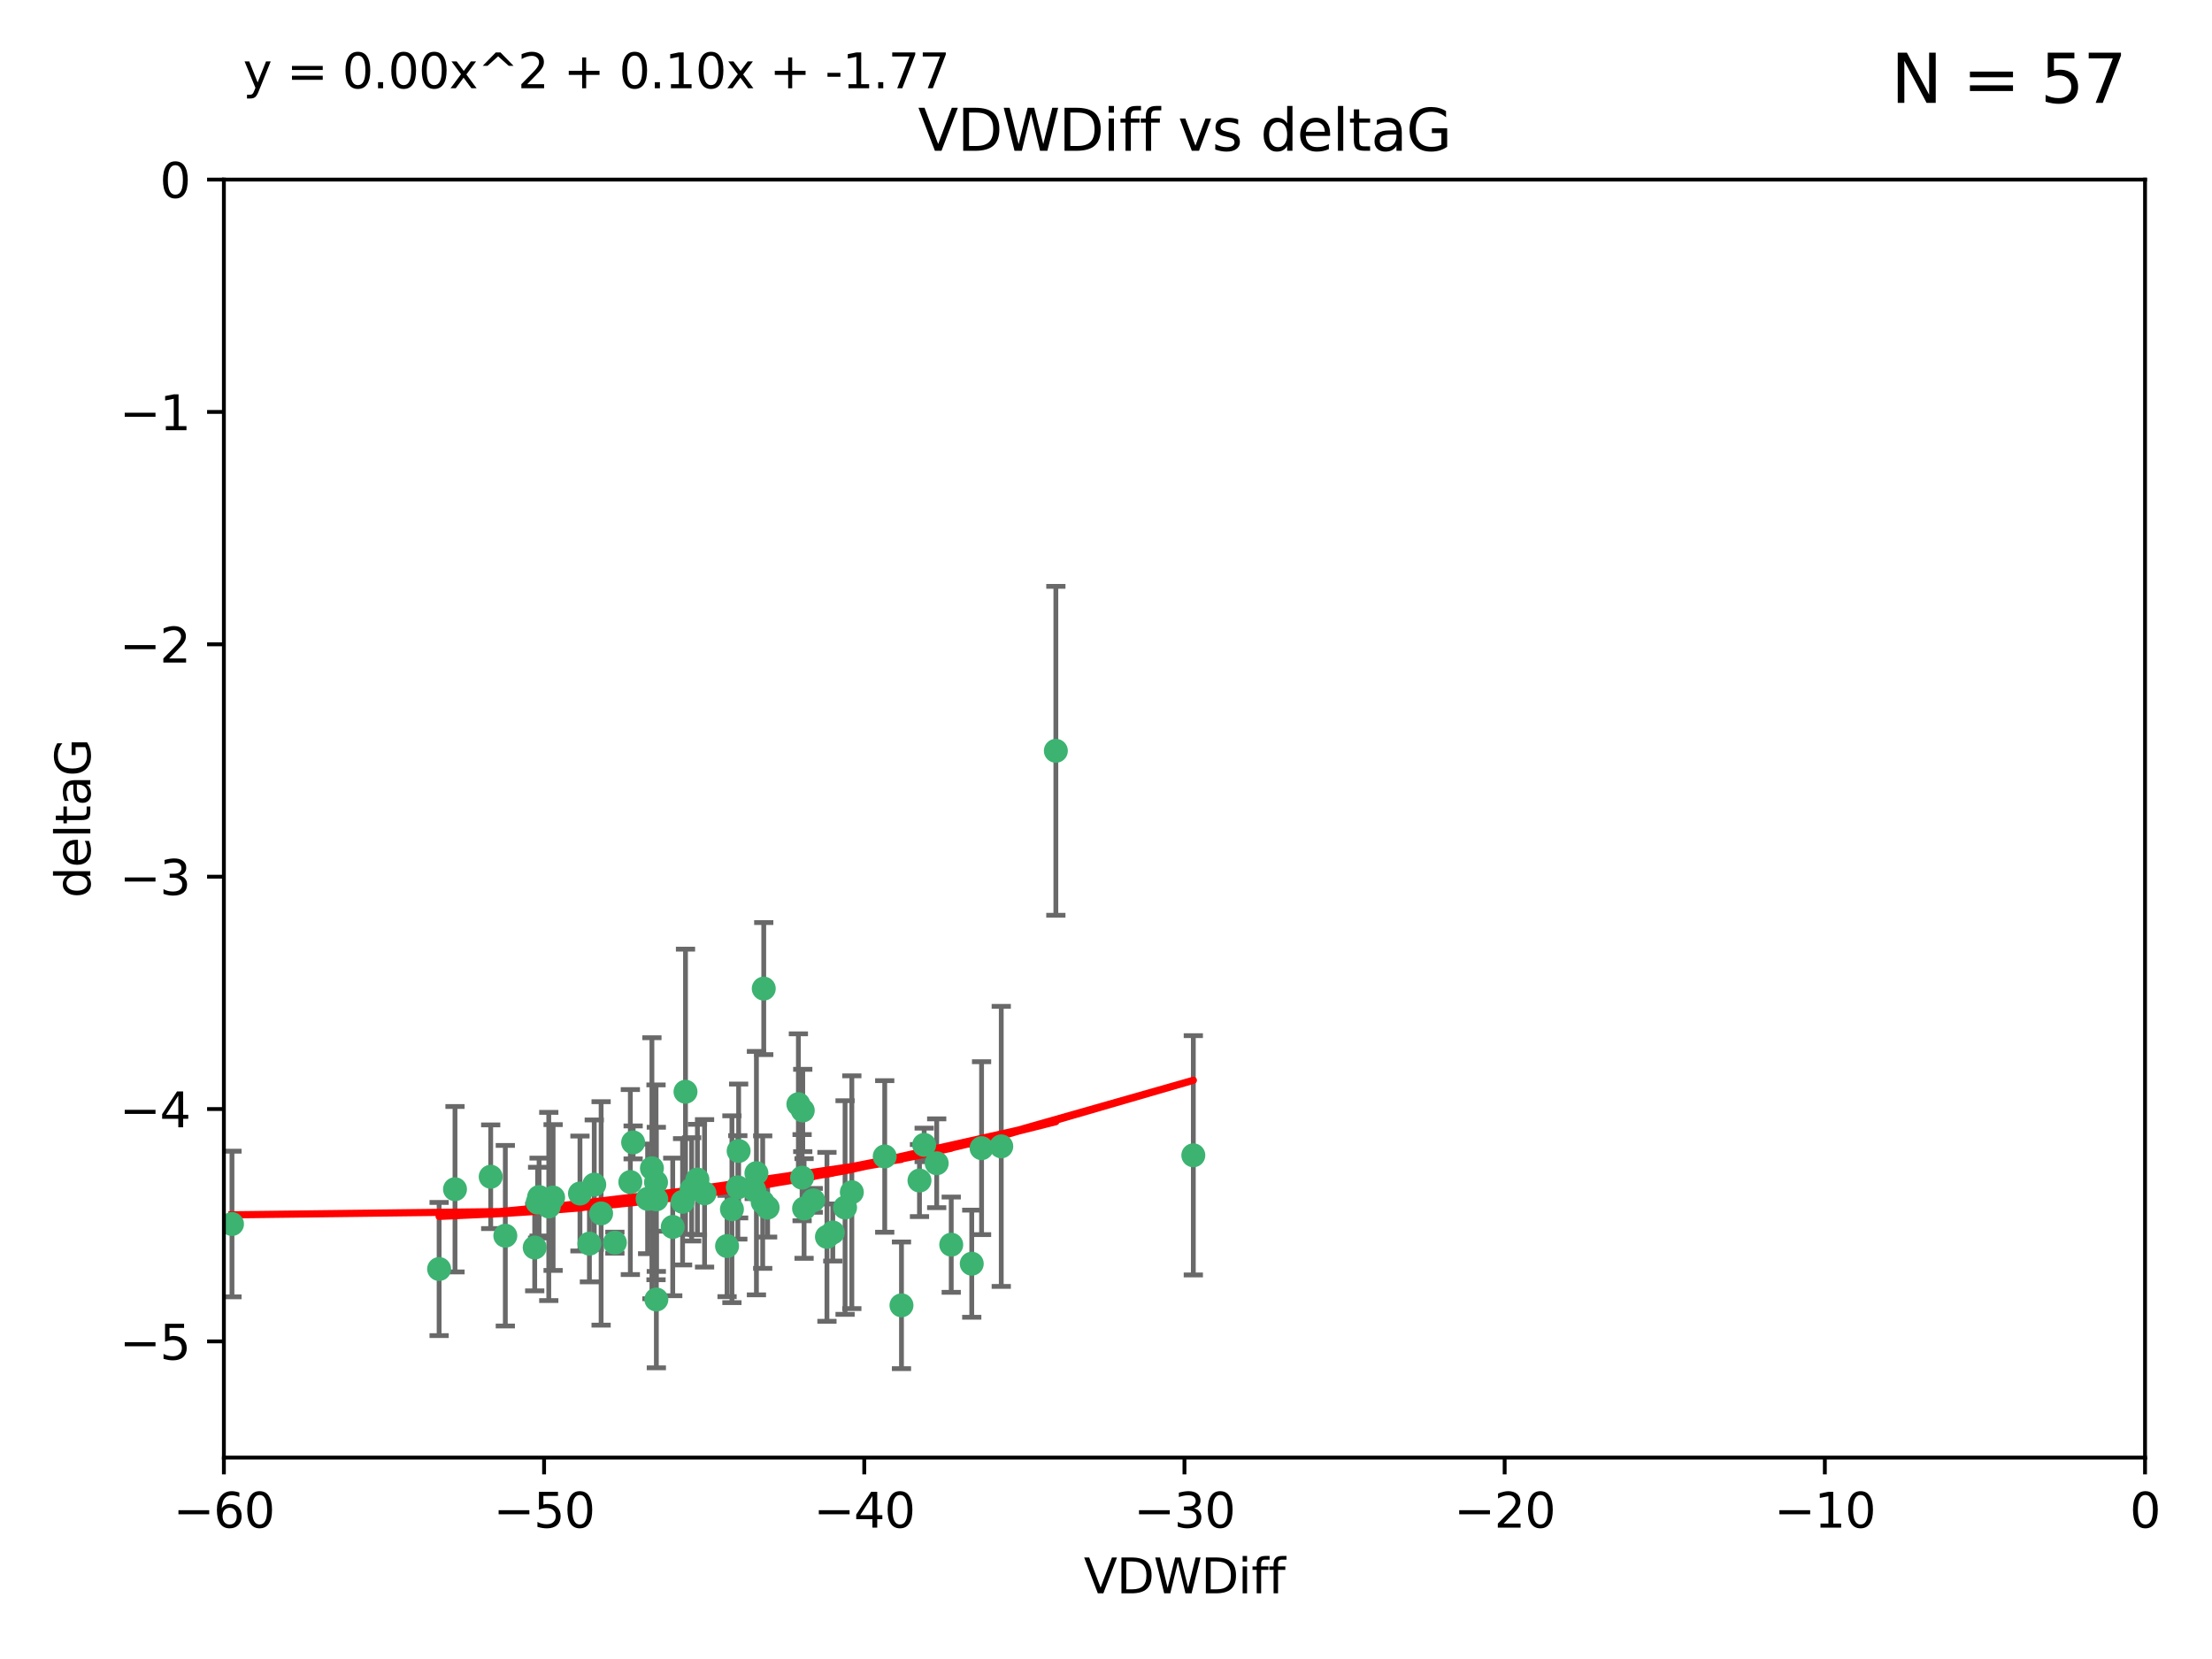 <?xml version="1.0" encoding="utf-8" standalone="no"?>
<!DOCTYPE svg PUBLIC "-//W3C//DTD SVG 1.1//EN"
  "http://www.w3.org/Graphics/SVG/1.1/DTD/svg11.dtd">
<svg xmlns:xlink="http://www.w3.org/1999/xlink" width="460.8pt" height="345.6pt" viewBox="0 0 460.8 345.6" xmlns="http://www.w3.org/2000/svg" version="1.1">
 <defs>
  <style type="text/css">*{stroke-linejoin: round; stroke-linecap: butt}</style>
 </defs>
 <g id="figure_1">
  <g id="patch_1">
   <path d="M 0 345.6 
L 460.8 345.6 
L 460.8 0 
L 0 0 
z
" style="fill: #ffffff"/>
  </g>
  <g id="axes_1">
   <g id="patch_2">
    <path d="M 46.64 303.64 
L 446.85 303.64 
L 446.85 37.411 
L 46.64 37.411 
z
" style="fill: #ffffff"/>
   </g>
   <g id="PathCollection_1">
    <defs>
     <path id="mc9fc1c0a39" d="M 0 1.118 
C 0.297 1.118 0.581 1 0.791 0.791 
C 1 0.581 1.118 0.297 1.118 0 
C 1.118 -0.297 1 -0.581 0.791 -0.791 
C 0.581 -1 0.297 -1.118 0 -1.118 
C -0.297 -1.118 -0.581 -1 -0.791 -0.791 
C -1 -0.581 -1.118 -0.297 -1.118 0 
C -1.118 0.297 -1 0.581 -0.791 0.791 
C -0.581 1 -0.297 1.118 0 1.118 
z
" style="stroke: #3cb371"/>
    </defs>
    <g clip-path="url(#pce45acf3a2)">
     <use xlink:href="#mc9fc1c0a39" x="48.326" y="254.983" style="fill: #3cb371; stroke: #3cb371"/>
     <use xlink:href="#mc9fc1c0a39" x="112.3" y="249.368" style="fill: #3cb371; stroke: #3cb371"/>
     <use xlink:href="#mc9fc1c0a39" x="111.995" y="250.525" style="fill: #3cb371; stroke: #3cb371"/>
     <use xlink:href="#mc9fc1c0a39" x="105.268" y="257.423" style="fill: #3cb371; stroke: #3cb371"/>
     <use xlink:href="#mc9fc1c0a39" x="91.476" y="264.361" style="fill: #3cb371; stroke: #3cb371"/>
     <use xlink:href="#mc9fc1c0a39" x="135.807" y="243.368" style="fill: #3cb371; stroke: #3cb371"/>
     <use xlink:href="#mc9fc1c0a39" x="122.786" y="259.077" style="fill: #3cb371; stroke: #3cb371"/>
     <use xlink:href="#mc9fc1c0a39" x="131.894" y="237.984" style="fill: #3cb371; stroke: #3cb371"/>
     <use xlink:href="#mc9fc1c0a39" x="111.391" y="259.88" style="fill: #3cb371; stroke: #3cb371"/>
     <use xlink:href="#mc9fc1c0a39" x="136.731" y="270.711" style="fill: #3cb371; stroke: #3cb371"/>
     <use xlink:href="#mc9fc1c0a39" x="145.288" y="245.719" style="fill: #3cb371; stroke: #3cb371"/>
     <use xlink:href="#mc9fc1c0a39" x="125.223" y="252.775" style="fill: #3cb371; stroke: #3cb371"/>
     <use xlink:href="#mc9fc1c0a39" x="102.222" y="245.136" style="fill: #3cb371; stroke: #3cb371"/>
     <use xlink:href="#mc9fc1c0a39" x="173.485" y="256.751" style="fill: #3cb371; stroke: #3cb371"/>
     <use xlink:href="#mc9fc1c0a39" x="123.794" y="246.78" style="fill: #3cb371; stroke: #3cb371"/>
     <use xlink:href="#mc9fc1c0a39" x="142.195" y="250.354" style="fill: #3cb371; stroke: #3cb371"/>
     <use xlink:href="#mc9fc1c0a39" x="94.785" y="247.734" style="fill: #3cb371; stroke: #3cb371"/>
     <use xlink:href="#mc9fc1c0a39" x="153.872" y="239.771" style="fill: #3cb371; stroke: #3cb371"/>
     <use xlink:href="#mc9fc1c0a39" x="166.318" y="230.024" style="fill: #3cb371; stroke: #3cb371"/>
     <use xlink:href="#mc9fc1c0a39" x="151.46" y="259.571" style="fill: #3cb371; stroke: #3cb371"/>
     <use xlink:href="#mc9fc1c0a39" x="159.103" y="205.942" style="fill: #3cb371; stroke: #3cb371"/>
     <use xlink:href="#mc9fc1c0a39" x="131.312" y="246.246" style="fill: #3cb371; stroke: #3cb371"/>
     <use xlink:href="#mc9fc1c0a39" x="142.802" y="227.428" style="fill: #3cb371; stroke: #3cb371"/>
     <use xlink:href="#mc9fc1c0a39" x="136.661" y="246.299" style="fill: #3cb371; stroke: #3cb371"/>
     <use xlink:href="#mc9fc1c0a39" x="167.229" y="231.332" style="fill: #3cb371; stroke: #3cb371"/>
     <use xlink:href="#mc9fc1c0a39" x="144.084" y="247.763" style="fill: #3cb371; stroke: #3cb371"/>
     <use xlink:href="#mc9fc1c0a39" x="153.702" y="247.353" style="fill: #3cb371; stroke: #3cb371"/>
     <use xlink:href="#mc9fc1c0a39" x="204.48" y="239.185" style="fill: #3cb371; stroke: #3cb371"/>
     <use xlink:href="#mc9fc1c0a39" x="176.045" y="251.55" style="fill: #3cb371; stroke: #3cb371"/>
     <use xlink:href="#mc9fc1c0a39" x="158.884" y="250.426" style="fill: #3cb371; stroke: #3cb371"/>
     <use xlink:href="#mc9fc1c0a39" x="146.775" y="248.593" style="fill: #3cb371; stroke: #3cb371"/>
     <use xlink:href="#mc9fc1c0a39" x="114.32" y="251.329" style="fill: #3cb371; stroke: #3cb371"/>
     <use xlink:href="#mc9fc1c0a39" x="120.818" y="248.632" style="fill: #3cb371; stroke: #3cb371"/>
     <use xlink:href="#mc9fc1c0a39" x="187.795" y="271.922" style="fill: #3cb371; stroke: #3cb371"/>
     <use xlink:href="#mc9fc1c0a39" x="115.223" y="249.466" style="fill: #3cb371; stroke: #3cb371"/>
     <use xlink:href="#mc9fc1c0a39" x="157.577" y="244.387" style="fill: #3cb371; stroke: #3cb371"/>
     <use xlink:href="#mc9fc1c0a39" x="134.911" y="249.742" style="fill: #3cb371; stroke: #3cb371"/>
     <use xlink:href="#mc9fc1c0a39" x="191.546" y="245.927" style="fill: #3cb371; stroke: #3cb371"/>
     <use xlink:href="#mc9fc1c0a39" x="157.119" y="247.876" style="fill: #3cb371; stroke: #3cb371"/>
     <use xlink:href="#mc9fc1c0a39" x="159.91" y="251.564" style="fill: #3cb371; stroke: #3cb371"/>
     <use xlink:href="#mc9fc1c0a39" x="177.452" y="248.361" style="fill: #3cb371; stroke: #3cb371"/>
     <use xlink:href="#mc9fc1c0a39" x="152.474" y="251.904" style="fill: #3cb371; stroke: #3cb371"/>
     <use xlink:href="#mc9fc1c0a39" x="184.304" y="240.908" style="fill: #3cb371; stroke: #3cb371"/>
     <use xlink:href="#mc9fc1c0a39" x="140.144" y="255.593" style="fill: #3cb371; stroke: #3cb371"/>
     <use xlink:href="#mc9fc1c0a39" x="128.091" y="258.871" style="fill: #3cb371; stroke: #3cb371"/>
     <use xlink:href="#mc9fc1c0a39" x="169.413" y="250.057" style="fill: #3cb371; stroke: #3cb371"/>
     <use xlink:href="#mc9fc1c0a39" x="136.723" y="249.848" style="fill: #3cb371; stroke: #3cb371"/>
     <use xlink:href="#mc9fc1c0a39" x="167.504" y="251.748" style="fill: #3cb371; stroke: #3cb371"/>
     <use xlink:href="#mc9fc1c0a39" x="198.159" y="259.29" style="fill: #3cb371; stroke: #3cb371"/>
     <use xlink:href="#mc9fc1c0a39" x="172.267" y="257.656" style="fill: #3cb371; stroke: #3cb371"/>
     <use xlink:href="#mc9fc1c0a39" x="195.132" y="242.33" style="fill: #3cb371; stroke: #3cb371"/>
     <use xlink:href="#mc9fc1c0a39" x="219.955" y="156.408" style="fill: #3cb371; stroke: #3cb371"/>
     <use xlink:href="#mc9fc1c0a39" x="167.09" y="245.331" style="fill: #3cb371; stroke: #3cb371"/>
     <use xlink:href="#mc9fc1c0a39" x="192.522" y="238.5" style="fill: #3cb371; stroke: #3cb371"/>
     <use xlink:href="#mc9fc1c0a39" x="208.58" y="238.81" style="fill: #3cb371; stroke: #3cb371"/>
     <use xlink:href="#mc9fc1c0a39" x="248.591" y="240.671" style="fill: #3cb371; stroke: #3cb371"/>
     <use xlink:href="#mc9fc1c0a39" x="202.434" y="263.255" style="fill: #3cb371; stroke: #3cb371"/>
    </g>
   </g>
   <g id="matplotlib.axis_1">
    <g id="xtick_1">
     <g id="line2d_1">
      <defs>
       <path id="m25b8f80067" d="M 0 0 
L 0 3.5 
" style="stroke: #000000; stroke-width: 0.8"/>
      </defs>
      <g>
       <use xlink:href="#m25b8f80067" x="46.64" y="303.64" style="stroke: #000000; stroke-width: 0.8"/>
      </g>
     </g>
     <g id="text_1">
      <!-- −60 -->
      <g transform="translate(36.088 318.238)scale(0.1 -0.1)">
       <defs>
        <path id="DejaVuSans-2212" d="M 678 2272 
L 4684 2272 
L 4684 1741 
L 678 1741 
L 678 2272 
z
" transform="scale(0.016)"/>
        <path id="DejaVuSans-36" d="M 2113 2584 
Q 1688 2584 1439 2293 
Q 1191 2003 1191 1497 
Q 1191 994 1439 701 
Q 1688 409 2113 409 
Q 2538 409 2786 701 
Q 3034 994 3034 1497 
Q 3034 2003 2786 2293 
Q 2538 2584 2113 2584 
z
M 3366 4563 
L 3366 3988 
Q 3128 4100 2886 4159 
Q 2644 4219 2406 4219 
Q 1781 4219 1451 3797 
Q 1122 3375 1075 2522 
Q 1259 2794 1537 2939 
Q 1816 3084 2150 3084 
Q 2853 3084 3261 2657 
Q 3669 2231 3669 1497 
Q 3669 778 3244 343 
Q 2819 -91 2113 -91 
Q 1303 -91 875 529 
Q 447 1150 447 2328 
Q 447 3434 972 4092 
Q 1497 4750 2381 4750 
Q 2619 4750 2861 4703 
Q 3103 4656 3366 4563 
z
" transform="scale(0.016)"/>
        <path id="DejaVuSans-30" d="M 2034 4250 
Q 1547 4250 1301 3770 
Q 1056 3291 1056 2328 
Q 1056 1369 1301 889 
Q 1547 409 2034 409 
Q 2525 409 2770 889 
Q 3016 1369 3016 2328 
Q 3016 3291 2770 3770 
Q 2525 4250 2034 4250 
z
M 2034 4750 
Q 2819 4750 3233 4129 
Q 3647 3509 3647 2328 
Q 3647 1150 3233 529 
Q 2819 -91 2034 -91 
Q 1250 -91 836 529 
Q 422 1150 422 2328 
Q 422 3509 836 4129 
Q 1250 4750 2034 4750 
z
" transform="scale(0.016)"/>
       </defs>
       <use xlink:href="#DejaVuSans-2212"/>
       <use xlink:href="#DejaVuSans-36" x="83.789"/>
       <use xlink:href="#DejaVuSans-30" x="147.412"/>
      </g>
     </g>
    </g>
    <g id="xtick_2">
     <g id="line2d_2">
      <g>
       <use xlink:href="#m25b8f80067" x="113.342" y="303.64" style="stroke: #000000; stroke-width: 0.8"/>
      </g>
     </g>
     <g id="text_2">
      <!-- −50 -->
      <g transform="translate(102.789 318.238)scale(0.1 -0.1)">
       <defs>
        <path id="DejaVuSans-35" d="M 691 4666 
L 3169 4666 
L 3169 4134 
L 1269 4134 
L 1269 2991 
Q 1406 3038 1543 3061 
Q 1681 3084 1819 3084 
Q 2600 3084 3056 2656 
Q 3513 2228 3513 1497 
Q 3513 744 3044 326 
Q 2575 -91 1722 -91 
Q 1428 -91 1123 -41 
Q 819 9 494 109 
L 494 744 
Q 775 591 1075 516 
Q 1375 441 1709 441 
Q 2250 441 2565 725 
Q 2881 1009 2881 1497 
Q 2881 1984 2565 2268 
Q 2250 2553 1709 2553 
Q 1456 2553 1204 2497 
Q 953 2441 691 2322 
L 691 4666 
z
" transform="scale(0.016)"/>
       </defs>
       <use xlink:href="#DejaVuSans-2212"/>
       <use xlink:href="#DejaVuSans-35" x="83.789"/>
       <use xlink:href="#DejaVuSans-30" x="147.412"/>
      </g>
     </g>
    </g>
    <g id="xtick_3">
     <g id="line2d_3">
      <g>
       <use xlink:href="#m25b8f80067" x="180.043" y="303.64" style="stroke: #000000; stroke-width: 0.8"/>
      </g>
     </g>
     <g id="text_3">
      <!-- −40 -->
      <g transform="translate(169.491 318.238)scale(0.1 -0.1)">
       <defs>
        <path id="DejaVuSans-34" d="M 2419 4116 
L 825 1625 
L 2419 1625 
L 2419 4116 
z
M 2253 4666 
L 3047 4666 
L 3047 1625 
L 3713 1625 
L 3713 1100 
L 3047 1100 
L 3047 0 
L 2419 0 
L 2419 1100 
L 313 1100 
L 313 1709 
L 2253 4666 
z
" transform="scale(0.016)"/>
       </defs>
       <use xlink:href="#DejaVuSans-2212"/>
       <use xlink:href="#DejaVuSans-34" x="83.789"/>
       <use xlink:href="#DejaVuSans-30" x="147.412"/>
      </g>
     </g>
    </g>
    <g id="xtick_4">
     <g id="line2d_4">
      <g>
       <use xlink:href="#m25b8f80067" x="246.745" y="303.64" style="stroke: #000000; stroke-width: 0.8"/>
      </g>
     </g>
     <g id="text_4">
      <!-- −30 -->
      <g transform="translate(236.193 318.238)scale(0.1 -0.1)">
       <defs>
        <path id="DejaVuSans-33" d="M 2597 2516 
Q 3050 2419 3304 2112 
Q 3559 1806 3559 1356 
Q 3559 666 3084 287 
Q 2609 -91 1734 -91 
Q 1441 -91 1130 -33 
Q 819 25 488 141 
L 488 750 
Q 750 597 1062 519 
Q 1375 441 1716 441 
Q 2309 441 2620 675 
Q 2931 909 2931 1356 
Q 2931 1769 2642 2001 
Q 2353 2234 1838 2234 
L 1294 2234 
L 1294 2753 
L 1863 2753 
Q 2328 2753 2575 2939 
Q 2822 3125 2822 3475 
Q 2822 3834 2567 4026 
Q 2313 4219 1838 4219 
Q 1578 4219 1281 4162 
Q 984 4106 628 3988 
L 628 4550 
Q 988 4650 1302 4700 
Q 1616 4750 1894 4750 
Q 2613 4750 3031 4423 
Q 3450 4097 3450 3541 
Q 3450 3153 3228 2886 
Q 3006 2619 2597 2516 
z
" transform="scale(0.016)"/>
       </defs>
       <use xlink:href="#DejaVuSans-2212"/>
       <use xlink:href="#DejaVuSans-33" x="83.789"/>
       <use xlink:href="#DejaVuSans-30" x="147.412"/>
      </g>
     </g>
    </g>
    <g id="xtick_5">
     <g id="line2d_5">
      <g>
       <use xlink:href="#m25b8f80067" x="313.447" y="303.64" style="stroke: #000000; stroke-width: 0.8"/>
      </g>
     </g>
     <g id="text_5">
      <!-- −20 -->
      <g transform="translate(302.894 318.238)scale(0.1 -0.1)">
       <defs>
        <path id="DejaVuSans-32" d="M 1228 531 
L 3431 531 
L 3431 0 
L 469 0 
L 469 531 
Q 828 903 1448 1529 
Q 2069 2156 2228 2338 
Q 2531 2678 2651 2914 
Q 2772 3150 2772 3378 
Q 2772 3750 2511 3984 
Q 2250 4219 1831 4219 
Q 1534 4219 1204 4116 
Q 875 4013 500 3803 
L 500 4441 
Q 881 4594 1212 4672 
Q 1544 4750 1819 4750 
Q 2544 4750 2975 4387 
Q 3406 4025 3406 3419 
Q 3406 3131 3298 2873 
Q 3191 2616 2906 2266 
Q 2828 2175 2409 1742 
Q 1991 1309 1228 531 
z
" transform="scale(0.016)"/>
       </defs>
       <use xlink:href="#DejaVuSans-2212"/>
       <use xlink:href="#DejaVuSans-32" x="83.789"/>
       <use xlink:href="#DejaVuSans-30" x="147.412"/>
      </g>
     </g>
    </g>
    <g id="xtick_6">
     <g id="line2d_6">
      <g>
       <use xlink:href="#m25b8f80067" x="380.148" y="303.64" style="stroke: #000000; stroke-width: 0.8"/>
      </g>
     </g>
     <g id="text_6">
      <!-- −10 -->
      <g transform="translate(369.596 318.238)scale(0.1 -0.1)">
       <defs>
        <path id="DejaVuSans-31" d="M 794 531 
L 1825 531 
L 1825 4091 
L 703 3866 
L 703 4441 
L 1819 4666 
L 2450 4666 
L 2450 531 
L 3481 531 
L 3481 0 
L 794 0 
L 794 531 
z
" transform="scale(0.016)"/>
       </defs>
       <use xlink:href="#DejaVuSans-2212"/>
       <use xlink:href="#DejaVuSans-31" x="83.789"/>
       <use xlink:href="#DejaVuSans-30" x="147.412"/>
      </g>
     </g>
    </g>
    <g id="xtick_7">
     <g id="line2d_7">
      <g>
       <use xlink:href="#m25b8f80067" x="446.85" y="303.64" style="stroke: #000000; stroke-width: 0.8"/>
      </g>
     </g>
     <g id="text_7">
      <!-- 0 -->
      <g transform="translate(443.669 318.238)scale(0.1 -0.1)">
       <use xlink:href="#DejaVuSans-30"/>
      </g>
     </g>
    </g>
    <g id="text_8">
     <!-- VDWDiff -->
     <g transform="translate(225.772 331.917)scale(0.1 -0.1)">
      <defs>
       <path id="DejaVuSans-56" d="M 1831 0 
L 50 4666 
L 709 4666 
L 2188 738 
L 3669 4666 
L 4325 4666 
L 2547 0 
L 1831 0 
z
" transform="scale(0.016)"/>
       <path id="DejaVuSans-44" d="M 1259 4147 
L 1259 519 
L 2022 519 
Q 2988 519 3436 956 
Q 3884 1394 3884 2338 
Q 3884 3275 3436 3711 
Q 2988 4147 2022 4147 
L 1259 4147 
z
M 628 4666 
L 1925 4666 
Q 3281 4666 3915 4102 
Q 4550 3538 4550 2338 
Q 4550 1131 3912 565 
Q 3275 0 1925 0 
L 628 0 
L 628 4666 
z
" transform="scale(0.016)"/>
       <path id="DejaVuSans-57" d="M 213 4666 
L 850 4666 
L 1831 722 
L 2809 4666 
L 3519 4666 
L 4500 722 
L 5478 4666 
L 6119 4666 
L 4947 0 
L 4153 0 
L 3169 4050 
L 2175 0 
L 1381 0 
L 213 4666 
z
" transform="scale(0.016)"/>
       <path id="DejaVuSans-69" d="M 603 3500 
L 1178 3500 
L 1178 0 
L 603 0 
L 603 3500 
z
M 603 4863 
L 1178 4863 
L 1178 4134 
L 603 4134 
L 603 4863 
z
" transform="scale(0.016)"/>
       <path id="DejaVuSans-66" d="M 2375 4863 
L 2375 4384 
L 1825 4384 
Q 1516 4384 1395 4259 
Q 1275 4134 1275 3809 
L 1275 3500 
L 2222 3500 
L 2222 3053 
L 1275 3053 
L 1275 0 
L 697 0 
L 697 3053 
L 147 3053 
L 147 3500 
L 697 3500 
L 697 3744 
Q 697 4328 969 4595 
Q 1241 4863 1831 4863 
L 2375 4863 
z
" transform="scale(0.016)"/>
      </defs>
      <use xlink:href="#DejaVuSans-56"/>
      <use xlink:href="#DejaVuSans-44" x="68.408"/>
      <use xlink:href="#DejaVuSans-57" x="145.41"/>
      <use xlink:href="#DejaVuSans-44" x="244.287"/>
      <use xlink:href="#DejaVuSans-69" x="321.289"/>
      <use xlink:href="#DejaVuSans-66" x="349.072"/>
      <use xlink:href="#DejaVuSans-66" x="384.277"/>
     </g>
    </g>
   </g>
   <g id="matplotlib.axis_2">
    <g id="ytick_1">
     <g id="line2d_8">
      <defs>
       <path id="m32ebcf145d" d="M 0 0 
L -3.5 0 
" style="stroke: #000000; stroke-width: 0.8"/>
      </defs>
      <g>
       <use xlink:href="#m32ebcf145d" x="46.64" y="279.437" style="stroke: #000000; stroke-width: 0.8"/>
      </g>
     </g>
     <g id="text_9">
      <!-- −5 -->
      <g transform="translate(24.898 283.237)scale(0.1 -0.1)">
       <use xlink:href="#DejaVuSans-2212"/>
       <use xlink:href="#DejaVuSans-35" x="83.789"/>
      </g>
     </g>
    </g>
    <g id="ytick_2">
     <g id="line2d_9">
      <g>
       <use xlink:href="#m32ebcf145d" x="46.64" y="231.032" style="stroke: #000000; stroke-width: 0.8"/>
      </g>
     </g>
     <g id="text_10">
      <!-- −4 -->
      <g transform="translate(24.898 234.831)scale(0.1 -0.1)">
       <use xlink:href="#DejaVuSans-2212"/>
       <use xlink:href="#DejaVuSans-34" x="83.789"/>
      </g>
     </g>
    </g>
    <g id="ytick_3">
     <g id="line2d_10">
      <g>
       <use xlink:href="#m32ebcf145d" x="46.64" y="182.627" style="stroke: #000000; stroke-width: 0.8"/>
      </g>
     </g>
     <g id="text_11">
      <!-- −3 -->
      <g transform="translate(24.898 186.426)scale(0.1 -0.1)">
       <use xlink:href="#DejaVuSans-2212"/>
       <use xlink:href="#DejaVuSans-33" x="83.789"/>
      </g>
     </g>
    </g>
    <g id="ytick_4">
     <g id="line2d_11">
      <g>
       <use xlink:href="#m32ebcf145d" x="46.64" y="134.222" style="stroke: #000000; stroke-width: 0.8"/>
      </g>
     </g>
     <g id="text_12">
      <!-- −2 -->
      <g transform="translate(24.898 138.021)scale(0.1 -0.1)">
       <use xlink:href="#DejaVuSans-2212"/>
       <use xlink:href="#DejaVuSans-32" x="83.789"/>
      </g>
     </g>
    </g>
    <g id="ytick_5">
     <g id="line2d_12">
      <g>
       <use xlink:href="#m32ebcf145d" x="46.64" y="85.816" style="stroke: #000000; stroke-width: 0.8"/>
      </g>
     </g>
     <g id="text_13">
      <!-- −1 -->
      <g transform="translate(24.898 89.616)scale(0.1 -0.1)">
       <use xlink:href="#DejaVuSans-2212"/>
       <use xlink:href="#DejaVuSans-31" x="83.789"/>
      </g>
     </g>
    </g>
    <g id="ytick_6">
     <g id="line2d_13">
      <g>
       <use xlink:href="#m32ebcf145d" x="46.64" y="37.411" style="stroke: #000000; stroke-width: 0.8"/>
      </g>
     </g>
     <g id="text_14">
      <!-- 0 -->
      <g transform="translate(33.278 41.21)scale(0.1 -0.1)">
       <use xlink:href="#DejaVuSans-30"/>
      </g>
     </g>
    </g>
    <g id="text_15">
     <!-- deltaG -->
     <g transform="translate(18.818 187.064)rotate(-90)scale(0.1 -0.1)">
      <defs>
       <path id="DejaVuSans-64" d="M 2906 2969 
L 2906 4863 
L 3481 4863 
L 3481 0 
L 2906 0 
L 2906 525 
Q 2725 213 2448 61 
Q 2172 -91 1784 -91 
Q 1150 -91 751 415 
Q 353 922 353 1747 
Q 353 2572 751 3078 
Q 1150 3584 1784 3584 
Q 2172 3584 2448 3432 
Q 2725 3281 2906 2969 
z
M 947 1747 
Q 947 1113 1208 752 
Q 1469 391 1925 391 
Q 2381 391 2643 752 
Q 2906 1113 2906 1747 
Q 2906 2381 2643 2742 
Q 2381 3103 1925 3103 
Q 1469 3103 1208 2742 
Q 947 2381 947 1747 
z
" transform="scale(0.016)"/>
       <path id="DejaVuSans-65" d="M 3597 1894 
L 3597 1613 
L 953 1613 
Q 991 1019 1311 708 
Q 1631 397 2203 397 
Q 2534 397 2845 478 
Q 3156 559 3463 722 
L 3463 178 
Q 3153 47 2828 -22 
Q 2503 -91 2169 -91 
Q 1331 -91 842 396 
Q 353 884 353 1716 
Q 353 2575 817 3079 
Q 1281 3584 2069 3584 
Q 2775 3584 3186 3129 
Q 3597 2675 3597 1894 
z
M 3022 2063 
Q 3016 2534 2758 2815 
Q 2500 3097 2075 3097 
Q 1594 3097 1305 2825 
Q 1016 2553 972 2059 
L 3022 2063 
z
" transform="scale(0.016)"/>
       <path id="DejaVuSans-6c" d="M 603 4863 
L 1178 4863 
L 1178 0 
L 603 0 
L 603 4863 
z
" transform="scale(0.016)"/>
       <path id="DejaVuSans-74" d="M 1172 4494 
L 1172 3500 
L 2356 3500 
L 2356 3053 
L 1172 3053 
L 1172 1153 
Q 1172 725 1289 603 
Q 1406 481 1766 481 
L 2356 481 
L 2356 0 
L 1766 0 
Q 1100 0 847 248 
Q 594 497 594 1153 
L 594 3053 
L 172 3053 
L 172 3500 
L 594 3500 
L 594 4494 
L 1172 4494 
z
" transform="scale(0.016)"/>
       <path id="DejaVuSans-61" d="M 2194 1759 
Q 1497 1759 1228 1600 
Q 959 1441 959 1056 
Q 959 750 1161 570 
Q 1363 391 1709 391 
Q 2188 391 2477 730 
Q 2766 1069 2766 1631 
L 2766 1759 
L 2194 1759 
z
M 3341 1997 
L 3341 0 
L 2766 0 
L 2766 531 
Q 2569 213 2275 61 
Q 1981 -91 1556 -91 
Q 1019 -91 701 211 
Q 384 513 384 1019 
Q 384 1609 779 1909 
Q 1175 2209 1959 2209 
L 2766 2209 
L 2766 2266 
Q 2766 2663 2505 2880 
Q 2244 3097 1772 3097 
Q 1472 3097 1187 3025 
Q 903 2953 641 2809 
L 641 3341 
Q 956 3463 1253 3523 
Q 1550 3584 1831 3584 
Q 2591 3584 2966 3190 
Q 3341 2797 3341 1997 
z
" transform="scale(0.016)"/>
       <path id="DejaVuSans-47" d="M 3809 666 
L 3809 1919 
L 2778 1919 
L 2778 2438 
L 4434 2438 
L 4434 434 
Q 4069 175 3628 42 
Q 3188 -91 2688 -91 
Q 1594 -91 976 548 
Q 359 1188 359 2328 
Q 359 3472 976 4111 
Q 1594 4750 2688 4750 
Q 3144 4750 3555 4637 
Q 3966 4525 4313 4306 
L 4313 3634 
Q 3963 3931 3569 4081 
Q 3175 4231 2741 4231 
Q 1884 4231 1454 3753 
Q 1025 3275 1025 2328 
Q 1025 1384 1454 906 
Q 1884 428 2741 428 
Q 3075 428 3337 486 
Q 3600 544 3809 666 
z
" transform="scale(0.016)"/>
      </defs>
      <use xlink:href="#DejaVuSans-64"/>
      <use xlink:href="#DejaVuSans-65" x="63.477"/>
      <use xlink:href="#DejaVuSans-6c" x="125"/>
      <use xlink:href="#DejaVuSans-74" x="152.783"/>
      <use xlink:href="#DejaVuSans-61" x="191.992"/>
      <use xlink:href="#DejaVuSans-47" x="253.271"/>
     </g>
    </g>
   </g>
   <g id="LineCollection_1">
    <path d="M 48.326 270.155 
L 48.326 239.811 
" clip-path="url(#pce45acf3a2)" style="fill: none; stroke: #696969"/>
    <path d="M 112.3 257.476 
L 112.3 241.26 
" clip-path="url(#pce45acf3a2)" style="fill: none; stroke: #696969"/>
    <path d="M 111.995 257.892 
L 111.995 243.157 
" clip-path="url(#pce45acf3a2)" style="fill: none; stroke: #696969"/>
    <path d="M 105.268 276.229 
L 105.268 238.617 
" clip-path="url(#pce45acf3a2)" style="fill: none; stroke: #696969"/>
    <path d="M 91.476 278.232 
L 91.476 250.491 
" clip-path="url(#pce45acf3a2)" style="fill: none; stroke: #696969"/>
    <path d="M 135.807 270.554 
L 135.807 216.181 
" clip-path="url(#pce45acf3a2)" style="fill: none; stroke: #696969"/>
    <path d="M 122.786 267.033 
L 122.786 251.122 
" clip-path="url(#pce45acf3a2)" style="fill: none; stroke: #696969"/>
    <path d="M 131.894 241.415 
L 131.894 234.553 
" clip-path="url(#pce45acf3a2)" style="fill: none; stroke: #696969"/>
    <path d="M 111.391 268.904 
L 111.391 250.857 
" clip-path="url(#pce45acf3a2)" style="fill: none; stroke: #696969"/>
    <path d="M 136.731 284.942 
L 136.731 256.479 
" clip-path="url(#pce45acf3a2)" style="fill: none; stroke: #696969"/>
    <path d="M 145.288 257.222 
L 145.288 234.216 
" clip-path="url(#pce45acf3a2)" style="fill: none; stroke: #696969"/>
    <path d="M 125.223 276.048 
L 125.223 229.502 
" clip-path="url(#pce45acf3a2)" style="fill: none; stroke: #696969"/>
    <path d="M 102.222 255.934 
L 102.222 234.337 
" clip-path="url(#pce45acf3a2)" style="fill: none; stroke: #696969"/>
    <path d="M 173.485 262.697 
L 173.485 250.804 
" clip-path="url(#pce45acf3a2)" style="fill: none; stroke: #696969"/>
    <path d="M 123.794 260.254 
L 123.794 233.306 
" clip-path="url(#pce45acf3a2)" style="fill: none; stroke: #696969"/>
    <path d="M 142.195 263.512 
L 142.195 237.195 
" clip-path="url(#pce45acf3a2)" style="fill: none; stroke: #696969"/>
    <path d="M 94.785 264.964 
L 94.785 230.503 
" clip-path="url(#pce45acf3a2)" style="fill: none; stroke: #696969"/>
    <path d="M 153.872 253.716 
L 153.872 225.827 
" clip-path="url(#pce45acf3a2)" style="fill: none; stroke: #696969"/>
    <path d="M 166.318 244.68 
L 166.318 215.367 
" clip-path="url(#pce45acf3a2)" style="fill: none; stroke: #696969"/>
    <path d="M 151.46 270.116 
L 151.46 249.026 
" clip-path="url(#pce45acf3a2)" style="fill: none; stroke: #696969"/>
    <path d="M 159.103 219.695 
L 159.103 192.189 
" clip-path="url(#pce45acf3a2)" style="fill: none; stroke: #696969"/>
    <path d="M 131.312 265.512 
L 131.312 226.981 
" clip-path="url(#pce45acf3a2)" style="fill: none; stroke: #696969"/>
    <path d="M 142.802 257.131 
L 142.802 197.725 
" clip-path="url(#pce45acf3a2)" style="fill: none; stroke: #696969"/>
    <path d="M 136.661 266.591 
L 136.661 226.008 
" clip-path="url(#pce45acf3a2)" style="fill: none; stroke: #696969"/>
    <path d="M 167.229 239.908 
L 167.229 222.755 
" clip-path="url(#pce45acf3a2)" style="fill: none; stroke: #696969"/>
    <path d="M 144.084 258.514 
L 144.084 237.011 
" clip-path="url(#pce45acf3a2)" style="fill: none; stroke: #696969"/>
    <path d="M 153.702 258.126 
L 153.702 236.58 
" clip-path="url(#pce45acf3a2)" style="fill: none; stroke: #696969"/>
    <path d="M 204.48 257.197 
L 204.48 221.173 
" clip-path="url(#pce45acf3a2)" style="fill: none; stroke: #696969"/>
    <path d="M 176.045 273.8 
L 176.045 229.299 
" clip-path="url(#pce45acf3a2)" style="fill: none; stroke: #696969"/>
    <path d="M 158.884 264.226 
L 158.884 236.626 
" clip-path="url(#pce45acf3a2)" style="fill: none; stroke: #696969"/>
    <path d="M 146.775 263.956 
L 146.775 233.23 
" clip-path="url(#pce45acf3a2)" style="fill: none; stroke: #696969"/>
    <path d="M 114.32 270.93 
L 114.32 231.728 
" clip-path="url(#pce45acf3a2)" style="fill: none; stroke: #696969"/>
    <path d="M 120.818 260.598 
L 120.818 236.665 
" clip-path="url(#pce45acf3a2)" style="fill: none; stroke: #696969"/>
    <path d="M 187.795 285.112 
L 187.795 258.731 
" clip-path="url(#pce45acf3a2)" style="fill: none; stroke: #696969"/>
    <path d="M 115.223 264.652 
L 115.223 234.281 
" clip-path="url(#pce45acf3a2)" style="fill: none; stroke: #696969"/>
    <path d="M 157.577 269.744 
L 157.577 219.03 
" clip-path="url(#pce45acf3a2)" style="fill: none; stroke: #696969"/>
    <path d="M 134.911 261.161 
L 134.911 238.322 
" clip-path="url(#pce45acf3a2)" style="fill: none; stroke: #696969"/>
    <path d="M 191.546 253.43 
L 191.546 238.424 
" clip-path="url(#pce45acf3a2)" style="fill: none; stroke: #696969"/>
    <path d="M 157.119 249.693 
L 157.119 246.059 
" clip-path="url(#pce45acf3a2)" style="fill: none; stroke: #696969"/>
    <path d="M 159.91 257.702 
L 159.91 245.427 
" clip-path="url(#pce45acf3a2)" style="fill: none; stroke: #696969"/>
    <path d="M 177.452 272.603 
L 177.452 224.118 
" clip-path="url(#pce45acf3a2)" style="fill: none; stroke: #696969"/>
    <path d="M 152.474 271.363 
L 152.474 232.446 
" clip-path="url(#pce45acf3a2)" style="fill: none; stroke: #696969"/>
    <path d="M 184.304 256.695 
L 184.304 225.122 
" clip-path="url(#pce45acf3a2)" style="fill: none; stroke: #696969"/>
    <path d="M 140.144 269.927 
L 140.144 241.26 
" clip-path="url(#pce45acf3a2)" style="fill: none; stroke: #696969"/>
    <path d="M 128.091 261.063 
L 128.091 256.678 
" clip-path="url(#pce45acf3a2)" style="fill: none; stroke: #696969"/>
    <path d="M 169.413 252.54 
L 169.413 247.575 
" clip-path="url(#pce45acf3a2)" style="fill: none; stroke: #696969"/>
    <path d="M 136.723 264.863 
L 136.723 234.833 
" clip-path="url(#pce45acf3a2)" style="fill: none; stroke: #696969"/>
    <path d="M 167.504 262.128 
L 167.504 241.367 
" clip-path="url(#pce45acf3a2)" style="fill: none; stroke: #696969"/>
    <path d="M 198.159 269.212 
L 198.159 249.368 
" clip-path="url(#pce45acf3a2)" style="fill: none; stroke: #696969"/>
    <path d="M 172.267 275.252 
L 172.267 240.061 
" clip-path="url(#pce45acf3a2)" style="fill: none; stroke: #696969"/>
    <path d="M 195.132 251.582 
L 195.132 233.078 
" clip-path="url(#pce45acf3a2)" style="fill: none; stroke: #696969"/>
    <path d="M 219.955 190.67 
L 219.955 122.145 
" clip-path="url(#pce45acf3a2)" style="fill: none; stroke: #696969"/>
    <path d="M 167.09 254.309 
L 167.09 236.353 
" clip-path="url(#pce45acf3a2)" style="fill: none; stroke: #696969"/>
    <path d="M 192.522 241.987 
L 192.522 235.013 
" clip-path="url(#pce45acf3a2)" style="fill: none; stroke: #696969"/>
    <path d="M 208.58 267.981 
L 208.58 209.639 
" clip-path="url(#pce45acf3a2)" style="fill: none; stroke: #696969"/>
    <path d="M 248.591 265.593 
L 248.591 215.748 
" clip-path="url(#pce45acf3a2)" style="fill: none; stroke: #696969"/>
    <path d="M 202.434 274.413 
L 202.434 252.097 
" clip-path="url(#pce45acf3a2)" style="fill: none; stroke: #696969"/>
   </g>
   <g id="line2d_14">
    <defs>
     <path id="mda13a365b5" d="M 2 0 
L -2 -0 
" style="stroke: #696969"/>
    </defs>
    <g clip-path="url(#pce45acf3a2)">
     <use xlink:href="#mda13a365b5" x="48.326" y="270.155" style="fill: #696969; stroke: #696969"/>
     <use xlink:href="#mda13a365b5" x="112.3" y="257.476" style="fill: #696969; stroke: #696969"/>
     <use xlink:href="#mda13a365b5" x="111.995" y="257.892" style="fill: #696969; stroke: #696969"/>
     <use xlink:href="#mda13a365b5" x="105.268" y="276.229" style="fill: #696969; stroke: #696969"/>
     <use xlink:href="#mda13a365b5" x="91.476" y="278.232" style="fill: #696969; stroke: #696969"/>
     <use xlink:href="#mda13a365b5" x="135.807" y="270.554" style="fill: #696969; stroke: #696969"/>
     <use xlink:href="#mda13a365b5" x="122.786" y="267.033" style="fill: #696969; stroke: #696969"/>
     <use xlink:href="#mda13a365b5" x="131.894" y="241.415" style="fill: #696969; stroke: #696969"/>
     <use xlink:href="#mda13a365b5" x="111.391" y="268.904" style="fill: #696969; stroke: #696969"/>
     <use xlink:href="#mda13a365b5" x="136.731" y="284.942" style="fill: #696969; stroke: #696969"/>
     <use xlink:href="#mda13a365b5" x="145.288" y="257.222" style="fill: #696969; stroke: #696969"/>
     <use xlink:href="#mda13a365b5" x="125.223" y="276.048" style="fill: #696969; stroke: #696969"/>
     <use xlink:href="#mda13a365b5" x="102.222" y="255.934" style="fill: #696969; stroke: #696969"/>
     <use xlink:href="#mda13a365b5" x="173.485" y="262.697" style="fill: #696969; stroke: #696969"/>
     <use xlink:href="#mda13a365b5" x="123.794" y="260.254" style="fill: #696969; stroke: #696969"/>
     <use xlink:href="#mda13a365b5" x="142.195" y="263.512" style="fill: #696969; stroke: #696969"/>
     <use xlink:href="#mda13a365b5" x="94.785" y="264.964" style="fill: #696969; stroke: #696969"/>
     <use xlink:href="#mda13a365b5" x="153.872" y="253.716" style="fill: #696969; stroke: #696969"/>
     <use xlink:href="#mda13a365b5" x="166.318" y="244.68" style="fill: #696969; stroke: #696969"/>
     <use xlink:href="#mda13a365b5" x="151.46" y="270.116" style="fill: #696969; stroke: #696969"/>
     <use xlink:href="#mda13a365b5" x="159.103" y="219.695" style="fill: #696969; stroke: #696969"/>
     <use xlink:href="#mda13a365b5" x="131.312" y="265.512" style="fill: #696969; stroke: #696969"/>
     <use xlink:href="#mda13a365b5" x="142.802" y="257.131" style="fill: #696969; stroke: #696969"/>
     <use xlink:href="#mda13a365b5" x="136.661" y="266.591" style="fill: #696969; stroke: #696969"/>
     <use xlink:href="#mda13a365b5" x="167.229" y="239.908" style="fill: #696969; stroke: #696969"/>
     <use xlink:href="#mda13a365b5" x="144.084" y="258.514" style="fill: #696969; stroke: #696969"/>
     <use xlink:href="#mda13a365b5" x="153.702" y="258.126" style="fill: #696969; stroke: #696969"/>
     <use xlink:href="#mda13a365b5" x="204.48" y="257.197" style="fill: #696969; stroke: #696969"/>
     <use xlink:href="#mda13a365b5" x="176.045" y="273.8" style="fill: #696969; stroke: #696969"/>
     <use xlink:href="#mda13a365b5" x="158.884" y="264.226" style="fill: #696969; stroke: #696969"/>
     <use xlink:href="#mda13a365b5" x="146.775" y="263.956" style="fill: #696969; stroke: #696969"/>
     <use xlink:href="#mda13a365b5" x="114.32" y="270.93" style="fill: #696969; stroke: #696969"/>
     <use xlink:href="#mda13a365b5" x="120.818" y="260.598" style="fill: #696969; stroke: #696969"/>
     <use xlink:href="#mda13a365b5" x="187.795" y="285.112" style="fill: #696969; stroke: #696969"/>
     <use xlink:href="#mda13a365b5" x="115.223" y="264.652" style="fill: #696969; stroke: #696969"/>
     <use xlink:href="#mda13a365b5" x="157.577" y="269.744" style="fill: #696969; stroke: #696969"/>
     <use xlink:href="#mda13a365b5" x="134.911" y="261.161" style="fill: #696969; stroke: #696969"/>
     <use xlink:href="#mda13a365b5" x="191.546" y="253.43" style="fill: #696969; stroke: #696969"/>
     <use xlink:href="#mda13a365b5" x="157.119" y="249.693" style="fill: #696969; stroke: #696969"/>
     <use xlink:href="#mda13a365b5" x="159.91" y="257.702" style="fill: #696969; stroke: #696969"/>
     <use xlink:href="#mda13a365b5" x="177.452" y="272.603" style="fill: #696969; stroke: #696969"/>
     <use xlink:href="#mda13a365b5" x="152.474" y="271.363" style="fill: #696969; stroke: #696969"/>
     <use xlink:href="#mda13a365b5" x="184.304" y="256.695" style="fill: #696969; stroke: #696969"/>
     <use xlink:href="#mda13a365b5" x="140.144" y="269.927" style="fill: #696969; stroke: #696969"/>
     <use xlink:href="#mda13a365b5" x="128.091" y="261.063" style="fill: #696969; stroke: #696969"/>
     <use xlink:href="#mda13a365b5" x="169.413" y="252.54" style="fill: #696969; stroke: #696969"/>
     <use xlink:href="#mda13a365b5" x="136.723" y="264.863" style="fill: #696969; stroke: #696969"/>
     <use xlink:href="#mda13a365b5" x="167.504" y="262.128" style="fill: #696969; stroke: #696969"/>
     <use xlink:href="#mda13a365b5" x="198.159" y="269.212" style="fill: #696969; stroke: #696969"/>
     <use xlink:href="#mda13a365b5" x="172.267" y="275.252" style="fill: #696969; stroke: #696969"/>
     <use xlink:href="#mda13a365b5" x="195.132" y="251.582" style="fill: #696969; stroke: #696969"/>
     <use xlink:href="#mda13a365b5" x="219.955" y="190.67" style="fill: #696969; stroke: #696969"/>
     <use xlink:href="#mda13a365b5" x="167.09" y="254.309" style="fill: #696969; stroke: #696969"/>
     <use xlink:href="#mda13a365b5" x="192.522" y="241.987" style="fill: #696969; stroke: #696969"/>
     <use xlink:href="#mda13a365b5" x="208.58" y="267.981" style="fill: #696969; stroke: #696969"/>
     <use xlink:href="#mda13a365b5" x="248.591" y="265.593" style="fill: #696969; stroke: #696969"/>
     <use xlink:href="#mda13a365b5" x="202.434" y="274.413" style="fill: #696969; stroke: #696969"/>
    </g>
   </g>
   <g id="line2d_15">
    <g clip-path="url(#pce45acf3a2)">
     <use xlink:href="#mda13a365b5" x="48.326" y="239.811" style="fill: #696969; stroke: #696969"/>
     <use xlink:href="#mda13a365b5" x="112.3" y="241.26" style="fill: #696969; stroke: #696969"/>
     <use xlink:href="#mda13a365b5" x="111.995" y="243.157" style="fill: #696969; stroke: #696969"/>
     <use xlink:href="#mda13a365b5" x="105.268" y="238.617" style="fill: #696969; stroke: #696969"/>
     <use xlink:href="#mda13a365b5" x="91.476" y="250.491" style="fill: #696969; stroke: #696969"/>
     <use xlink:href="#mda13a365b5" x="135.807" y="216.181" style="fill: #696969; stroke: #696969"/>
     <use xlink:href="#mda13a365b5" x="122.786" y="251.122" style="fill: #696969; stroke: #696969"/>
     <use xlink:href="#mda13a365b5" x="131.894" y="234.553" style="fill: #696969; stroke: #696969"/>
     <use xlink:href="#mda13a365b5" x="111.391" y="250.857" style="fill: #696969; stroke: #696969"/>
     <use xlink:href="#mda13a365b5" x="136.731" y="256.479" style="fill: #696969; stroke: #696969"/>
     <use xlink:href="#mda13a365b5" x="145.288" y="234.216" style="fill: #696969; stroke: #696969"/>
     <use xlink:href="#mda13a365b5" x="125.223" y="229.502" style="fill: #696969; stroke: #696969"/>
     <use xlink:href="#mda13a365b5" x="102.222" y="234.337" style="fill: #696969; stroke: #696969"/>
     <use xlink:href="#mda13a365b5" x="173.485" y="250.804" style="fill: #696969; stroke: #696969"/>
     <use xlink:href="#mda13a365b5" x="123.794" y="233.306" style="fill: #696969; stroke: #696969"/>
     <use xlink:href="#mda13a365b5" x="142.195" y="237.195" style="fill: #696969; stroke: #696969"/>
     <use xlink:href="#mda13a365b5" x="94.785" y="230.503" style="fill: #696969; stroke: #696969"/>
     <use xlink:href="#mda13a365b5" x="153.872" y="225.827" style="fill: #696969; stroke: #696969"/>
     <use xlink:href="#mda13a365b5" x="166.318" y="215.367" style="fill: #696969; stroke: #696969"/>
     <use xlink:href="#mda13a365b5" x="151.46" y="249.026" style="fill: #696969; stroke: #696969"/>
     <use xlink:href="#mda13a365b5" x="159.103" y="192.189" style="fill: #696969; stroke: #696969"/>
     <use xlink:href="#mda13a365b5" x="131.312" y="226.981" style="fill: #696969; stroke: #696969"/>
     <use xlink:href="#mda13a365b5" x="142.802" y="197.725" style="fill: #696969; stroke: #696969"/>
     <use xlink:href="#mda13a365b5" x="136.661" y="226.008" style="fill: #696969; stroke: #696969"/>
     <use xlink:href="#mda13a365b5" x="167.229" y="222.755" style="fill: #696969; stroke: #696969"/>
     <use xlink:href="#mda13a365b5" x="144.084" y="237.011" style="fill: #696969; stroke: #696969"/>
     <use xlink:href="#mda13a365b5" x="153.702" y="236.58" style="fill: #696969; stroke: #696969"/>
     <use xlink:href="#mda13a365b5" x="204.48" y="221.173" style="fill: #696969; stroke: #696969"/>
     <use xlink:href="#mda13a365b5" x="176.045" y="229.299" style="fill: #696969; stroke: #696969"/>
     <use xlink:href="#mda13a365b5" x="158.884" y="236.626" style="fill: #696969; stroke: #696969"/>
     <use xlink:href="#mda13a365b5" x="146.775" y="233.23" style="fill: #696969; stroke: #696969"/>
     <use xlink:href="#mda13a365b5" x="114.32" y="231.728" style="fill: #696969; stroke: #696969"/>
     <use xlink:href="#mda13a365b5" x="120.818" y="236.665" style="fill: #696969; stroke: #696969"/>
     <use xlink:href="#mda13a365b5" x="187.795" y="258.731" style="fill: #696969; stroke: #696969"/>
     <use xlink:href="#mda13a365b5" x="115.223" y="234.281" style="fill: #696969; stroke: #696969"/>
     <use xlink:href="#mda13a365b5" x="157.577" y="219.03" style="fill: #696969; stroke: #696969"/>
     <use xlink:href="#mda13a365b5" x="134.911" y="238.322" style="fill: #696969; stroke: #696969"/>
     <use xlink:href="#mda13a365b5" x="191.546" y="238.424" style="fill: #696969; stroke: #696969"/>
     <use xlink:href="#mda13a365b5" x="157.119" y="246.059" style="fill: #696969; stroke: #696969"/>
     <use xlink:href="#mda13a365b5" x="159.91" y="245.427" style="fill: #696969; stroke: #696969"/>
     <use xlink:href="#mda13a365b5" x="177.452" y="224.118" style="fill: #696969; stroke: #696969"/>
     <use xlink:href="#mda13a365b5" x="152.474" y="232.446" style="fill: #696969; stroke: #696969"/>
     <use xlink:href="#mda13a365b5" x="184.304" y="225.122" style="fill: #696969; stroke: #696969"/>
     <use xlink:href="#mda13a365b5" x="140.144" y="241.26" style="fill: #696969; stroke: #696969"/>
     <use xlink:href="#mda13a365b5" x="128.091" y="256.678" style="fill: #696969; stroke: #696969"/>
     <use xlink:href="#mda13a365b5" x="169.413" y="247.575" style="fill: #696969; stroke: #696969"/>
     <use xlink:href="#mda13a365b5" x="136.723" y="234.833" style="fill: #696969; stroke: #696969"/>
     <use xlink:href="#mda13a365b5" x="167.504" y="241.367" style="fill: #696969; stroke: #696969"/>
     <use xlink:href="#mda13a365b5" x="198.159" y="249.368" style="fill: #696969; stroke: #696969"/>
     <use xlink:href="#mda13a365b5" x="172.267" y="240.061" style="fill: #696969; stroke: #696969"/>
     <use xlink:href="#mda13a365b5" x="195.132" y="233.078" style="fill: #696969; stroke: #696969"/>
     <use xlink:href="#mda13a365b5" x="219.955" y="122.145" style="fill: #696969; stroke: #696969"/>
     <use xlink:href="#mda13a365b5" x="167.09" y="236.353" style="fill: #696969; stroke: #696969"/>
     <use xlink:href="#mda13a365b5" x="192.522" y="235.013" style="fill: #696969; stroke: #696969"/>
     <use xlink:href="#mda13a365b5" x="208.58" y="209.639" style="fill: #696969; stroke: #696969"/>
     <use xlink:href="#mda13a365b5" x="248.591" y="215.748" style="fill: #696969; stroke: #696969"/>
     <use xlink:href="#mda13a365b5" x="202.434" y="252.097" style="fill: #696969; stroke: #696969"/>
    </g>
   </g>
   <g id="line2d_16">
    <path d="M 48.326 253.072 
L 112.3 252.306 
L 111.995 252.328 
L 105.268 252.766 
L 91.476 253.399 
L 135.807 250.093 
L 122.786 251.447 
L 131.894 250.534 
L 111.391 252.371 
L 136.731 249.985 
L 145.288 248.907 
L 125.223 251.218 
L 102.222 252.937 
L 173.485 244.383 
L 123.794 251.354 
L 142.195 249.313 
L 94.785 253.28 
L 153.872 247.688 
L 166.318 245.674 
L 151.46 248.045 
L 159.103 246.877 
L 131.312 250.597 
L 142.802 249.235 
L 136.661 249.994 
L 167.229 245.516 
L 144.084 249.067 
L 153.702 247.714 
L 204.48 237.687 
L 176.045 243.898 
L 158.884 246.912 
L 146.775 248.706 
L 114.32 252.157 
L 120.818 251.624 
L 187.795 241.516 
L 115.223 252.087 
L 157.577 247.119 
L 134.911 250.197 
L 191.546 240.7 
L 157.119 247.191 
L 159.91 246.748 
L 177.452 243.627 
L 152.474 247.896 
L 184.304 242.25 
L 140.144 249.572 
L 128.091 250.934 
L 169.413 245.129 
L 136.723 249.986 
L 167.504 245.467 
L 198.159 239.199 
L 172.267 244.609 
L 195.132 239.896 
L 219.955 233.668 
L 167.09 245.54 
L 192.522 240.484 
L 208.58 236.666 
L 248.591 225.046 
L 202.434 238.184 
" clip-path="url(#pce45acf3a2)" style="fill: none; stroke: #ff0000; stroke-width: 1.5; stroke-linecap: square"/>
   </g>
   <g id="line2d_17">
    <defs>
     <path id="m67869e3ee1" d="M 0 2 
C 0.53 2 1.039 1.789 1.414 1.414 
C 1.789 1.039 2 0.53 2 0 
C 2 -0.53 1.789 -1.039 1.414 -1.414 
C 1.039 -1.789 0.53 -2 0 -2 
C -0.53 -2 -1.039 -1.789 -1.414 -1.414 
C -1.789 -1.039 -2 -0.53 -2 0 
C -2 0.53 -1.789 1.039 -1.414 1.414 
C -1.039 1.789 -0.53 2 0 2 
z
" style="stroke: #3cb371"/>
    </defs>
    <g clip-path="url(#pce45acf3a2)">
     <use xlink:href="#m67869e3ee1" x="48.326" y="254.983" style="fill: #3cb371; stroke: #3cb371"/>
     <use xlink:href="#m67869e3ee1" x="112.3" y="249.368" style="fill: #3cb371; stroke: #3cb371"/>
     <use xlink:href="#m67869e3ee1" x="111.995" y="250.525" style="fill: #3cb371; stroke: #3cb371"/>
     <use xlink:href="#m67869e3ee1" x="105.268" y="257.423" style="fill: #3cb371; stroke: #3cb371"/>
     <use xlink:href="#m67869e3ee1" x="91.476" y="264.361" style="fill: #3cb371; stroke: #3cb371"/>
     <use xlink:href="#m67869e3ee1" x="135.807" y="243.368" style="fill: #3cb371; stroke: #3cb371"/>
     <use xlink:href="#m67869e3ee1" x="122.786" y="259.077" style="fill: #3cb371; stroke: #3cb371"/>
     <use xlink:href="#m67869e3ee1" x="131.894" y="237.984" style="fill: #3cb371; stroke: #3cb371"/>
     <use xlink:href="#m67869e3ee1" x="111.391" y="259.88" style="fill: #3cb371; stroke: #3cb371"/>
     <use xlink:href="#m67869e3ee1" x="136.731" y="270.711" style="fill: #3cb371; stroke: #3cb371"/>
     <use xlink:href="#m67869e3ee1" x="145.288" y="245.719" style="fill: #3cb371; stroke: #3cb371"/>
     <use xlink:href="#m67869e3ee1" x="125.223" y="252.775" style="fill: #3cb371; stroke: #3cb371"/>
     <use xlink:href="#m67869e3ee1" x="102.222" y="245.136" style="fill: #3cb371; stroke: #3cb371"/>
     <use xlink:href="#m67869e3ee1" x="173.485" y="256.751" style="fill: #3cb371; stroke: #3cb371"/>
     <use xlink:href="#m67869e3ee1" x="123.794" y="246.78" style="fill: #3cb371; stroke: #3cb371"/>
     <use xlink:href="#m67869e3ee1" x="142.195" y="250.354" style="fill: #3cb371; stroke: #3cb371"/>
     <use xlink:href="#m67869e3ee1" x="94.785" y="247.734" style="fill: #3cb371; stroke: #3cb371"/>
     <use xlink:href="#m67869e3ee1" x="153.872" y="239.771" style="fill: #3cb371; stroke: #3cb371"/>
     <use xlink:href="#m67869e3ee1" x="166.318" y="230.024" style="fill: #3cb371; stroke: #3cb371"/>
     <use xlink:href="#m67869e3ee1" x="151.46" y="259.571" style="fill: #3cb371; stroke: #3cb371"/>
     <use xlink:href="#m67869e3ee1" x="159.103" y="205.942" style="fill: #3cb371; stroke: #3cb371"/>
     <use xlink:href="#m67869e3ee1" x="131.312" y="246.246" style="fill: #3cb371; stroke: #3cb371"/>
     <use xlink:href="#m67869e3ee1" x="142.802" y="227.428" style="fill: #3cb371; stroke: #3cb371"/>
     <use xlink:href="#m67869e3ee1" x="136.661" y="246.299" style="fill: #3cb371; stroke: #3cb371"/>
     <use xlink:href="#m67869e3ee1" x="167.229" y="231.332" style="fill: #3cb371; stroke: #3cb371"/>
     <use xlink:href="#m67869e3ee1" x="144.084" y="247.763" style="fill: #3cb371; stroke: #3cb371"/>
     <use xlink:href="#m67869e3ee1" x="153.702" y="247.353" style="fill: #3cb371; stroke: #3cb371"/>
     <use xlink:href="#m67869e3ee1" x="204.48" y="239.185" style="fill: #3cb371; stroke: #3cb371"/>
     <use xlink:href="#m67869e3ee1" x="176.045" y="251.55" style="fill: #3cb371; stroke: #3cb371"/>
     <use xlink:href="#m67869e3ee1" x="158.884" y="250.426" style="fill: #3cb371; stroke: #3cb371"/>
     <use xlink:href="#m67869e3ee1" x="146.775" y="248.593" style="fill: #3cb371; stroke: #3cb371"/>
     <use xlink:href="#m67869e3ee1" x="114.32" y="251.329" style="fill: #3cb371; stroke: #3cb371"/>
     <use xlink:href="#m67869e3ee1" x="120.818" y="248.632" style="fill: #3cb371; stroke: #3cb371"/>
     <use xlink:href="#m67869e3ee1" x="187.795" y="271.922" style="fill: #3cb371; stroke: #3cb371"/>
     <use xlink:href="#m67869e3ee1" x="115.223" y="249.466" style="fill: #3cb371; stroke: #3cb371"/>
     <use xlink:href="#m67869e3ee1" x="157.577" y="244.387" style="fill: #3cb371; stroke: #3cb371"/>
     <use xlink:href="#m67869e3ee1" x="134.911" y="249.742" style="fill: #3cb371; stroke: #3cb371"/>
     <use xlink:href="#m67869e3ee1" x="191.546" y="245.927" style="fill: #3cb371; stroke: #3cb371"/>
     <use xlink:href="#m67869e3ee1" x="157.119" y="247.876" style="fill: #3cb371; stroke: #3cb371"/>
     <use xlink:href="#m67869e3ee1" x="159.91" y="251.564" style="fill: #3cb371; stroke: #3cb371"/>
     <use xlink:href="#m67869e3ee1" x="177.452" y="248.361" style="fill: #3cb371; stroke: #3cb371"/>
     <use xlink:href="#m67869e3ee1" x="152.474" y="251.904" style="fill: #3cb371; stroke: #3cb371"/>
     <use xlink:href="#m67869e3ee1" x="184.304" y="240.908" style="fill: #3cb371; stroke: #3cb371"/>
     <use xlink:href="#m67869e3ee1" x="140.144" y="255.593" style="fill: #3cb371; stroke: #3cb371"/>
     <use xlink:href="#m67869e3ee1" x="128.091" y="258.871" style="fill: #3cb371; stroke: #3cb371"/>
     <use xlink:href="#m67869e3ee1" x="169.413" y="250.057" style="fill: #3cb371; stroke: #3cb371"/>
     <use xlink:href="#m67869e3ee1" x="136.723" y="249.848" style="fill: #3cb371; stroke: #3cb371"/>
     <use xlink:href="#m67869e3ee1" x="167.504" y="251.748" style="fill: #3cb371; stroke: #3cb371"/>
     <use xlink:href="#m67869e3ee1" x="198.159" y="259.29" style="fill: #3cb371; stroke: #3cb371"/>
     <use xlink:href="#m67869e3ee1" x="172.267" y="257.656" style="fill: #3cb371; stroke: #3cb371"/>
     <use xlink:href="#m67869e3ee1" x="195.132" y="242.33" style="fill: #3cb371; stroke: #3cb371"/>
     <use xlink:href="#m67869e3ee1" x="219.955" y="156.408" style="fill: #3cb371; stroke: #3cb371"/>
     <use xlink:href="#m67869e3ee1" x="167.09" y="245.331" style="fill: #3cb371; stroke: #3cb371"/>
     <use xlink:href="#m67869e3ee1" x="192.522" y="238.5" style="fill: #3cb371; stroke: #3cb371"/>
     <use xlink:href="#m67869e3ee1" x="208.58" y="238.81" style="fill: #3cb371; stroke: #3cb371"/>
     <use xlink:href="#m67869e3ee1" x="248.591" y="240.671" style="fill: #3cb371; stroke: #3cb371"/>
     <use xlink:href="#m67869e3ee1" x="202.434" y="263.255" style="fill: #3cb371; stroke: #3cb371"/>
    </g>
   </g>
   <g id="patch_3">
    <path d="M 46.64 303.64 
L 46.64 37.411 
" style="fill: none; stroke: #000000; stroke-width: 0.8; stroke-linejoin: miter; stroke-linecap: square"/>
   </g>
   <g id="patch_4">
    <path d="M 446.85 303.64 
L 446.85 37.411 
" style="fill: none; stroke: #000000; stroke-width: 0.8; stroke-linejoin: miter; stroke-linecap: square"/>
   </g>
   <g id="patch_5">
    <path d="M 46.64 303.64 
L 446.85 303.64 
" style="fill: none; stroke: #000000; stroke-width: 0.8; stroke-linejoin: miter; stroke-linecap: square"/>
   </g>
   <g id="patch_6">
    <path d="M 46.64 37.411 
L 446.85 37.411 
" style="fill: none; stroke: #000000; stroke-width: 0.8; stroke-linejoin: miter; stroke-linecap: square"/>
   </g>
   <g id="text_16">
    <!-- N = 57 -->
    <g transform="translate(393.929 21.426)scale(0.14 -0.14)">
     <defs>
      <path id="DejaVuSans-4e" d="M 628 4666 
L 1478 4666 
L 3547 763 
L 3547 4666 
L 4159 4666 
L 4159 0 
L 3309 0 
L 1241 3903 
L 1241 0 
L 628 0 
L 628 4666 
z
" transform="scale(0.016)"/>
      <path id="DejaVuSans-20" transform="scale(0.016)"/>
      <path id="DejaVuSans-3d" d="M 678 2906 
L 4684 2906 
L 4684 2381 
L 678 2381 
L 678 2906 
z
M 678 1631 
L 4684 1631 
L 4684 1100 
L 678 1100 
L 678 1631 
z
" transform="scale(0.016)"/>
      <path id="DejaVuSans-37" d="M 525 4666 
L 3525 4666 
L 3525 4397 
L 1831 0 
L 1172 0 
L 2766 4134 
L 525 4134 
L 525 4666 
z
" transform="scale(0.016)"/>
     </defs>
     <use xlink:href="#DejaVuSans-4e"/>
     <use xlink:href="#DejaVuSans-20" x="74.805"/>
     <use xlink:href="#DejaVuSans-3d" x="106.592"/>
     <use xlink:href="#DejaVuSans-20" x="190.381"/>
     <use xlink:href="#DejaVuSans-35" x="222.168"/>
     <use xlink:href="#DejaVuSans-37" x="285.791"/>
    </g>
   </g>
   <g id="text_17">
    <!-- y = 0.00x^2 + 0.10x + -1.77 -->
    <g transform="translate(50.642 18.387)scale(0.1 -0.1)">
     <defs>
      <path id="DejaVuSans-79" d="M 2059 -325 
Q 1816 -950 1584 -1140 
Q 1353 -1331 966 -1331 
L 506 -1331 
L 506 -850 
L 844 -850 
Q 1081 -850 1212 -737 
Q 1344 -625 1503 -206 
L 1606 56 
L 191 3500 
L 800 3500 
L 1894 763 
L 2988 3500 
L 3597 3500 
L 2059 -325 
z
" transform="scale(0.016)"/>
      <path id="DejaVuSans-2e" d="M 684 794 
L 1344 794 
L 1344 0 
L 684 0 
L 684 794 
z
" transform="scale(0.016)"/>
      <path id="DejaVuSans-78" d="M 3513 3500 
L 2247 1797 
L 3578 0 
L 2900 0 
L 1881 1375 
L 863 0 
L 184 0 
L 1544 1831 
L 300 3500 
L 978 3500 
L 1906 2253 
L 2834 3500 
L 3513 3500 
z
" transform="scale(0.016)"/>
      <path id="DejaVuSans-5e" d="M 2988 4666 
L 4684 2925 
L 4056 2925 
L 2681 4159 
L 1306 2925 
L 678 2925 
L 2375 4666 
L 2988 4666 
z
" transform="scale(0.016)"/>
      <path id="DejaVuSans-2b" d="M 2944 4013 
L 2944 2272 
L 4684 2272 
L 4684 1741 
L 2944 1741 
L 2944 0 
L 2419 0 
L 2419 1741 
L 678 1741 
L 678 2272 
L 2419 2272 
L 2419 4013 
L 2944 4013 
z
" transform="scale(0.016)"/>
      <path id="DejaVuSans-2d" d="M 313 2009 
L 1997 2009 
L 1997 1497 
L 313 1497 
L 313 2009 
z
" transform="scale(0.016)"/>
     </defs>
     <use xlink:href="#DejaVuSans-79"/>
     <use xlink:href="#DejaVuSans-20" x="59.18"/>
     <use xlink:href="#DejaVuSans-3d" x="90.967"/>
     <use xlink:href="#DejaVuSans-20" x="174.756"/>
     <use xlink:href="#DejaVuSans-30" x="206.543"/>
     <use xlink:href="#DejaVuSans-2e" x="270.166"/>
     <use xlink:href="#DejaVuSans-30" x="301.953"/>
     <use xlink:href="#DejaVuSans-30" x="365.576"/>
     <use xlink:href="#DejaVuSans-78" x="429.199"/>
     <use xlink:href="#DejaVuSans-5e" x="488.379"/>
     <use xlink:href="#DejaVuSans-32" x="572.168"/>
     <use xlink:href="#DejaVuSans-20" x="635.791"/>
     <use xlink:href="#DejaVuSans-2b" x="667.578"/>
     <use xlink:href="#DejaVuSans-20" x="751.367"/>
     <use xlink:href="#DejaVuSans-30" x="783.154"/>
     <use xlink:href="#DejaVuSans-2e" x="846.777"/>
     <use xlink:href="#DejaVuSans-31" x="878.564"/>
     <use xlink:href="#DejaVuSans-30" x="942.188"/>
     <use xlink:href="#DejaVuSans-78" x="1005.811"/>
     <use xlink:href="#DejaVuSans-20" x="1064.99"/>
     <use xlink:href="#DejaVuSans-2b" x="1096.777"/>
     <use xlink:href="#DejaVuSans-20" x="1180.566"/>
     <use xlink:href="#DejaVuSans-2d" x="1212.354"/>
     <use xlink:href="#DejaVuSans-31" x="1248.438"/>
     <use xlink:href="#DejaVuSans-2e" x="1312.061"/>
     <use xlink:href="#DejaVuSans-37" x="1343.848"/>
     <use xlink:href="#DejaVuSans-37" x="1407.471"/>
    </g>
   </g>
   <g id="text_18">
    <!-- VDWDiff vs deltaG -->
    <g transform="translate(191.24 31.411)scale(0.12 -0.12)">
     <defs>
      <path id="DejaVuSans-76" d="M 191 3500 
L 800 3500 
L 1894 563 
L 2988 3500 
L 3597 3500 
L 2284 0 
L 1503 0 
L 191 3500 
z
" transform="scale(0.016)"/>
      <path id="DejaVuSans-73" d="M 2834 3397 
L 2834 2853 
Q 2591 2978 2328 3040 
Q 2066 3103 1784 3103 
Q 1356 3103 1142 2972 
Q 928 2841 928 2578 
Q 928 2378 1081 2264 
Q 1234 2150 1697 2047 
L 1894 2003 
Q 2506 1872 2764 1633 
Q 3022 1394 3022 966 
Q 3022 478 2636 193 
Q 2250 -91 1575 -91 
Q 1294 -91 989 -36 
Q 684 19 347 128 
L 347 722 
Q 666 556 975 473 
Q 1284 391 1588 391 
Q 1994 391 2212 530 
Q 2431 669 2431 922 
Q 2431 1156 2273 1281 
Q 2116 1406 1581 1522 
L 1381 1569 
Q 847 1681 609 1914 
Q 372 2147 372 2553 
Q 372 3047 722 3315 
Q 1072 3584 1716 3584 
Q 2034 3584 2315 3537 
Q 2597 3491 2834 3397 
z
" transform="scale(0.016)"/>
     </defs>
     <use xlink:href="#DejaVuSans-56"/>
     <use xlink:href="#DejaVuSans-44" x="68.408"/>
     <use xlink:href="#DejaVuSans-57" x="145.41"/>
     <use xlink:href="#DejaVuSans-44" x="244.287"/>
     <use xlink:href="#DejaVuSans-69" x="321.289"/>
     <use xlink:href="#DejaVuSans-66" x="349.072"/>
     <use xlink:href="#DejaVuSans-66" x="384.277"/>
     <use xlink:href="#DejaVuSans-20" x="419.482"/>
     <use xlink:href="#DejaVuSans-76" x="451.27"/>
     <use xlink:href="#DejaVuSans-73" x="510.449"/>
     <use xlink:href="#DejaVuSans-20" x="562.549"/>
     <use xlink:href="#DejaVuSans-64" x="594.336"/>
     <use xlink:href="#DejaVuSans-65" x="657.812"/>
     <use xlink:href="#DejaVuSans-6c" x="719.336"/>
     <use xlink:href="#DejaVuSans-74" x="747.119"/>
     <use xlink:href="#DejaVuSans-61" x="786.328"/>
     <use xlink:href="#DejaVuSans-47" x="847.607"/>
    </g>
   </g>
  </g>
 </g>
 <defs>
  <clipPath id="pce45acf3a2">
   <rect x="46.64" y="37.411" width="400.21" height="266.229"/>
  </clipPath>
 </defs>
</svg>
